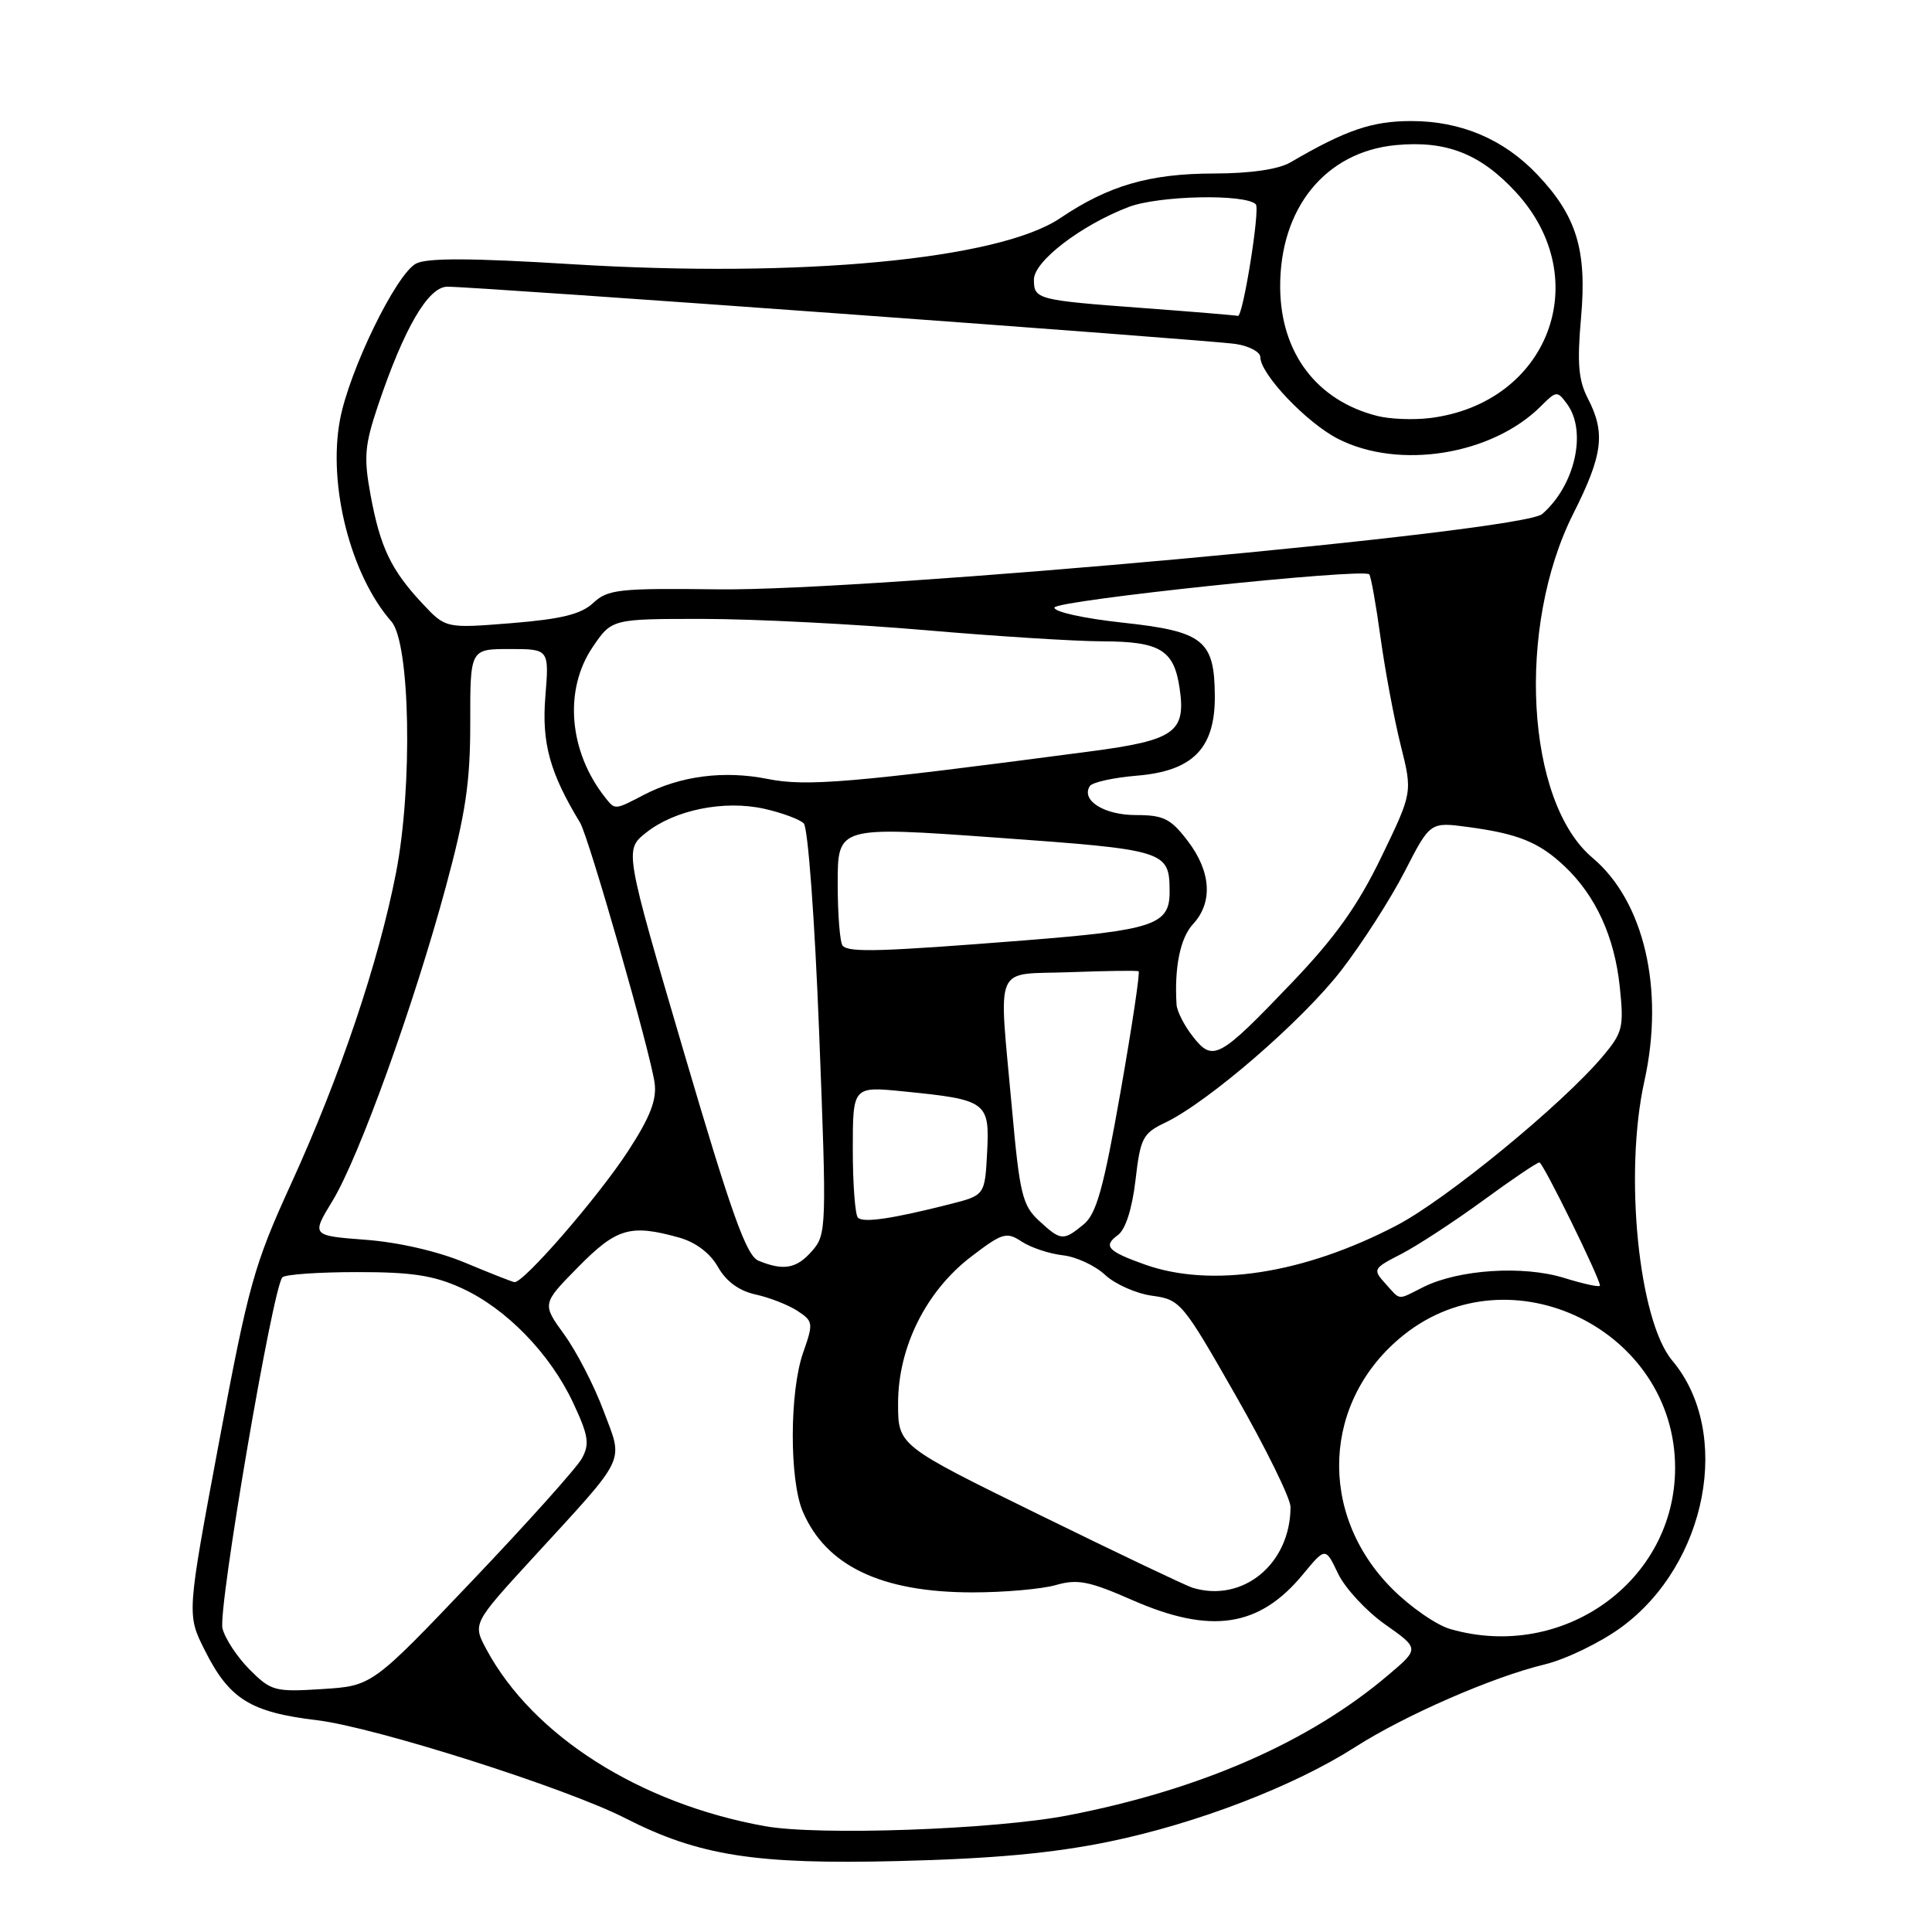 <?xml version="1.0" encoding="UTF-8" standalone="no"?>
<!DOCTYPE svg PUBLIC "-//W3C//DTD SVG 1.1//EN" "http://www.w3.org/Graphics/SVG/1.1/DTD/svg11.dtd" >
<svg xmlns="http://www.w3.org/2000/svg" xmlns:xlink="http://www.w3.org/1999/xlink" version="1.1" viewBox="0 0 256 256">
 <g >
 <path fill="currentColor"
d=" M 146.95 244.03 C 158.56 241.64 171.45 236.69 179.56 231.50 C 186.17 227.27 197.82 222.19 204.66 220.55 C 207.50 219.86 212.08 217.64 214.85 215.61 C 226.24 207.25 229.57 189.78 221.58 180.28 C 217.12 174.97 215.17 155.49 217.89 143.25 C 220.58 131.12 217.86 119.42 211.01 113.66 C 202.19 106.24 200.91 83.08 208.47 68.06 C 212.39 60.28 212.76 57.37 210.41 52.82 C 209.15 50.39 208.96 48.13 209.50 42.05 C 210.29 33.12 208.91 28.62 203.70 23.13 C 199.26 18.45 193.59 16.04 187.00 16.04 C 181.80 16.04 178.35 17.22 171.00 21.51 C 169.41 22.44 165.72 22.98 160.88 22.99 C 152.33 23.00 146.89 24.58 140.49 28.90 C 132.35 34.39 106.07 36.87 75.82 35.01 C 62.40 34.18 56.57 34.16 55.12 34.93 C 52.46 36.36 46.25 49.13 45.04 55.67 C 43.43 64.34 46.48 76.23 51.86 82.35 C 54.35 85.18 54.70 104.20 52.48 115.62 C 50.17 127.50 45.04 142.70 38.57 156.86 C 33.66 167.60 32.92 170.25 29.00 191.21 C 24.75 213.93 24.75 213.93 27.13 218.66 C 30.38 225.14 33.16 226.88 42.02 227.94 C 49.68 228.86 75.01 236.91 82.85 240.92 C 92.59 245.89 100.07 247.07 119.00 246.60 C 131.55 246.29 139.45 245.57 146.95 244.03 Z  M 101.32 241.97 C 84.76 238.98 70.63 230.01 64.47 218.58 C 62.62 215.14 62.62 215.14 70.56 206.48 C 83.27 192.62 82.61 193.98 79.97 186.93 C 78.74 183.63 76.40 179.09 74.77 176.84 C 71.81 172.76 71.81 172.76 76.62 167.88 C 81.71 162.71 83.54 162.18 90.00 163.99 C 92.20 164.61 94.11 166.06 95.14 167.89 C 96.23 169.80 97.93 171.05 100.13 171.53 C 101.97 171.93 104.46 172.91 105.67 173.70 C 107.76 175.07 107.79 175.33 106.43 179.20 C 104.61 184.34 104.58 196.08 106.37 200.28 C 109.45 207.50 116.80 211.00 128.88 211.00 C 133.08 211.00 138.04 210.56 139.90 210.03 C 142.77 209.20 144.33 209.51 150.06 212.03 C 160.46 216.59 166.87 215.62 172.64 208.62 C 175.63 205.00 175.63 205.00 177.30 208.51 C 178.23 210.45 181.03 213.47 183.53 215.24 C 188.09 218.45 188.09 218.45 183.93 221.97 C 173.48 230.84 159.06 237.15 141.49 240.55 C 131.77 242.43 108.42 243.26 101.32 241.97 Z  M 33.09 221.24 C 31.45 219.60 29.82 217.14 29.48 215.77 C 28.85 213.28 36.15 170.52 37.42 169.25 C 37.79 168.87 42.24 168.56 47.30 168.56 C 54.57 168.55 57.48 169.00 61.16 170.68 C 67.08 173.38 72.89 179.36 75.95 185.89 C 77.98 190.22 78.15 191.34 77.10 193.25 C 76.42 194.49 69.89 201.77 62.59 209.44 C 49.31 223.39 49.31 223.39 42.69 223.81 C 36.42 224.21 35.92 224.07 33.09 221.24 Z  M 192.18 215.86 C 190.35 215.34 186.88 212.94 184.48 210.53 C 174.53 200.58 175.21 185.51 186.00 176.89 C 200.19 165.56 221.96 176.22 221.96 194.50 C 221.96 209.51 207.11 220.16 192.18 215.86 Z  M 158.00 210.38 C 157.18 210.13 148.06 205.79 137.75 200.73 C 119.00 191.54 119.00 191.54 119.00 185.97 C 119.00 178.51 122.70 171.08 128.70 166.50 C 132.84 163.34 133.36 163.19 135.40 164.53 C 136.61 165.32 139.05 166.13 140.82 166.33 C 142.58 166.52 145.10 167.69 146.42 168.92 C 147.73 170.15 150.54 171.40 152.65 171.69 C 156.40 172.20 156.69 172.55 163.75 184.93 C 167.74 191.91 171.00 198.55 171.00 199.67 C 171.00 207.22 164.68 212.43 158.00 210.38 Z  M 183.56 170.07 C 181.87 168.20 181.95 168.07 185.66 166.17 C 187.77 165.08 192.64 161.90 196.48 159.10 C 200.32 156.29 203.69 154.01 203.98 154.03 C 204.47 154.05 212.00 169.38 212.00 170.35 C 212.00 170.60 209.86 170.14 207.25 169.33 C 201.83 167.65 193.30 168.21 188.63 170.53 C 185.06 172.32 185.65 172.37 183.56 170.07 Z  M 61.59 167.30 C 58.06 165.82 52.78 164.60 48.47 164.28 C 41.25 163.73 41.25 163.73 44.06 159.12 C 47.57 153.35 54.84 133.18 59.09 117.45 C 61.70 107.80 62.32 103.62 62.31 95.75 C 62.30 86.00 62.30 86.00 67.54 86.00 C 72.77 86.00 72.77 86.00 72.26 92.33 C 71.77 98.47 72.86 102.42 76.86 109.00 C 78.01 110.89 86.19 139.46 86.74 143.50 C 87.04 145.73 86.15 148.03 83.24 152.50 C 79.24 158.65 69.31 170.09 68.15 169.89 C 67.79 169.82 64.84 168.66 61.59 167.30 Z  M 151.68 167.55 C 146.76 165.80 146.13 165.11 148.13 163.65 C 149.14 162.91 150.01 160.18 150.46 156.38 C 151.10 150.79 151.43 150.17 154.39 148.76 C 160.11 146.02 172.56 135.26 177.73 128.57 C 180.49 124.99 184.27 119.10 186.13 115.48 C 189.50 108.91 189.50 108.91 194.50 109.58 C 201.17 110.47 203.95 111.60 207.34 114.81 C 211.45 118.70 213.94 124.15 214.63 130.77 C 215.19 136.12 215.02 136.82 212.38 139.96 C 207.03 146.32 191.67 158.92 185.07 162.37 C 172.79 168.79 160.50 170.70 151.68 167.55 Z  M 100.50 167.05 C 98.90 166.38 96.94 160.91 90.62 139.42 C 82.74 112.62 82.74 112.62 85.60 110.34 C 89.40 107.31 95.96 105.98 101.28 107.17 C 103.60 107.69 105.95 108.56 106.50 109.10 C 107.06 109.66 107.96 121.80 108.54 136.79 C 109.55 162.69 109.52 163.57 107.61 165.75 C 105.56 168.11 103.83 168.42 100.50 167.05 Z  M 137.67 161.75 C 135.48 159.73 135.11 158.21 134.10 147.00 C 132.32 127.24 131.50 129.20 141.75 128.82 C 146.56 128.64 150.67 128.58 150.87 128.70 C 151.08 128.82 150.00 136.02 148.47 144.71 C 146.23 157.44 145.29 160.83 143.60 162.23 C 140.89 164.46 140.58 164.43 137.67 161.75 Z  M 113.68 161.35 C 113.31 160.97 113.00 156.90 113.00 152.31 C 113.00 143.94 113.00 143.94 119.75 144.62 C 130.75 145.71 131.15 146.00 130.80 152.68 C 130.50 158.38 130.50 158.38 125.86 159.56 C 118.21 161.50 114.40 162.06 113.68 161.35 Z  M 158.07 137.36 C 156.93 135.91 155.95 134.00 155.90 133.12 C 155.59 128.18 156.39 124.26 158.09 122.44 C 160.74 119.57 160.48 115.49 157.38 111.43 C 155.12 108.47 154.18 108.00 150.50 108.00 C 146.31 108.00 143.22 106.06 144.40 104.17 C 144.71 103.66 147.52 103.04 150.65 102.78 C 158.08 102.16 161.02 99.15 160.97 92.19 C 160.92 84.82 159.46 83.66 148.72 82.50 C 143.58 81.94 139.60 81.06 139.72 80.50 C 139.94 79.55 180.60 75.26 181.43 76.10 C 181.65 76.32 182.33 80.10 182.93 84.50 C 183.54 88.90 184.74 95.31 185.60 98.75 C 187.17 105.01 187.17 105.01 183.02 113.59 C 179.91 120.01 176.94 124.18 171.23 130.16 C 161.53 140.31 160.73 140.75 158.07 137.36 Z  M 111.67 125.33 C 111.30 124.97 111.00 121.25 111.00 117.07 C 111.00 109.48 111.00 109.48 132.04 110.99 C 154.58 112.61 154.95 112.72 154.98 118.13 C 155.01 122.55 152.93 123.25 135.70 124.61 C 116.66 126.11 112.57 126.23 111.67 125.33 Z  M 80.25 105.75 C 75.37 99.64 74.67 91.42 78.54 85.73 C 81.07 82.00 81.07 82.00 93.29 82.01 C 100.00 82.02 113.15 82.69 122.50 83.49 C 131.85 84.30 142.45 84.97 146.06 84.98 C 153.71 85.00 155.55 86.11 156.30 91.16 C 157.17 97.03 155.68 98.09 144.42 99.57 C 112.76 103.75 106.88 104.25 101.69 103.21 C 95.93 102.06 90.14 102.81 85.30 105.33 C 81.47 107.33 81.51 107.33 80.25 105.75 Z  M 55.96 79.96 C 51.81 75.51 50.39 72.54 49.11 65.64 C 48.18 60.60 48.31 59.03 50.08 53.75 C 53.55 43.47 56.73 38.00 59.27 37.99 C 62.99 37.97 160.26 45.04 163.75 45.58 C 165.54 45.86 167.00 46.64 167.00 47.32 C 167.00 49.57 173.14 56.03 177.30 58.15 C 185.39 62.28 197.71 60.29 204.19 53.81 C 206.23 51.77 206.35 51.76 207.65 53.54 C 210.32 57.18 208.69 64.35 204.35 68.11 C 201.65 70.45 115.27 78.34 95.11 78.09 C 82.02 77.93 80.54 78.09 78.61 79.89 C 77.00 81.39 74.42 82.03 67.78 82.57 C 59.06 83.27 59.06 83.27 55.96 79.96 Z  M 182.48 55.11 C 174.47 53.08 169.70 46.77 169.63 38.12 C 169.55 27.61 175.61 20.13 184.93 19.23 C 191.63 18.59 196.15 20.36 200.86 25.46 C 211.47 36.97 205.18 53.47 189.44 55.40 C 187.27 55.66 184.14 55.54 182.48 55.11 Z  M 151.50 40.82 C 137.37 39.77 137.00 39.67 137.00 37.04 C 137.00 34.62 143.25 29.84 149.54 27.43 C 153.52 25.91 164.99 25.66 166.40 27.07 C 167.00 27.66 164.69 42.04 164.03 41.86 C 163.74 41.78 158.10 41.31 151.50 40.82 Z "/>
</g>
</svg>